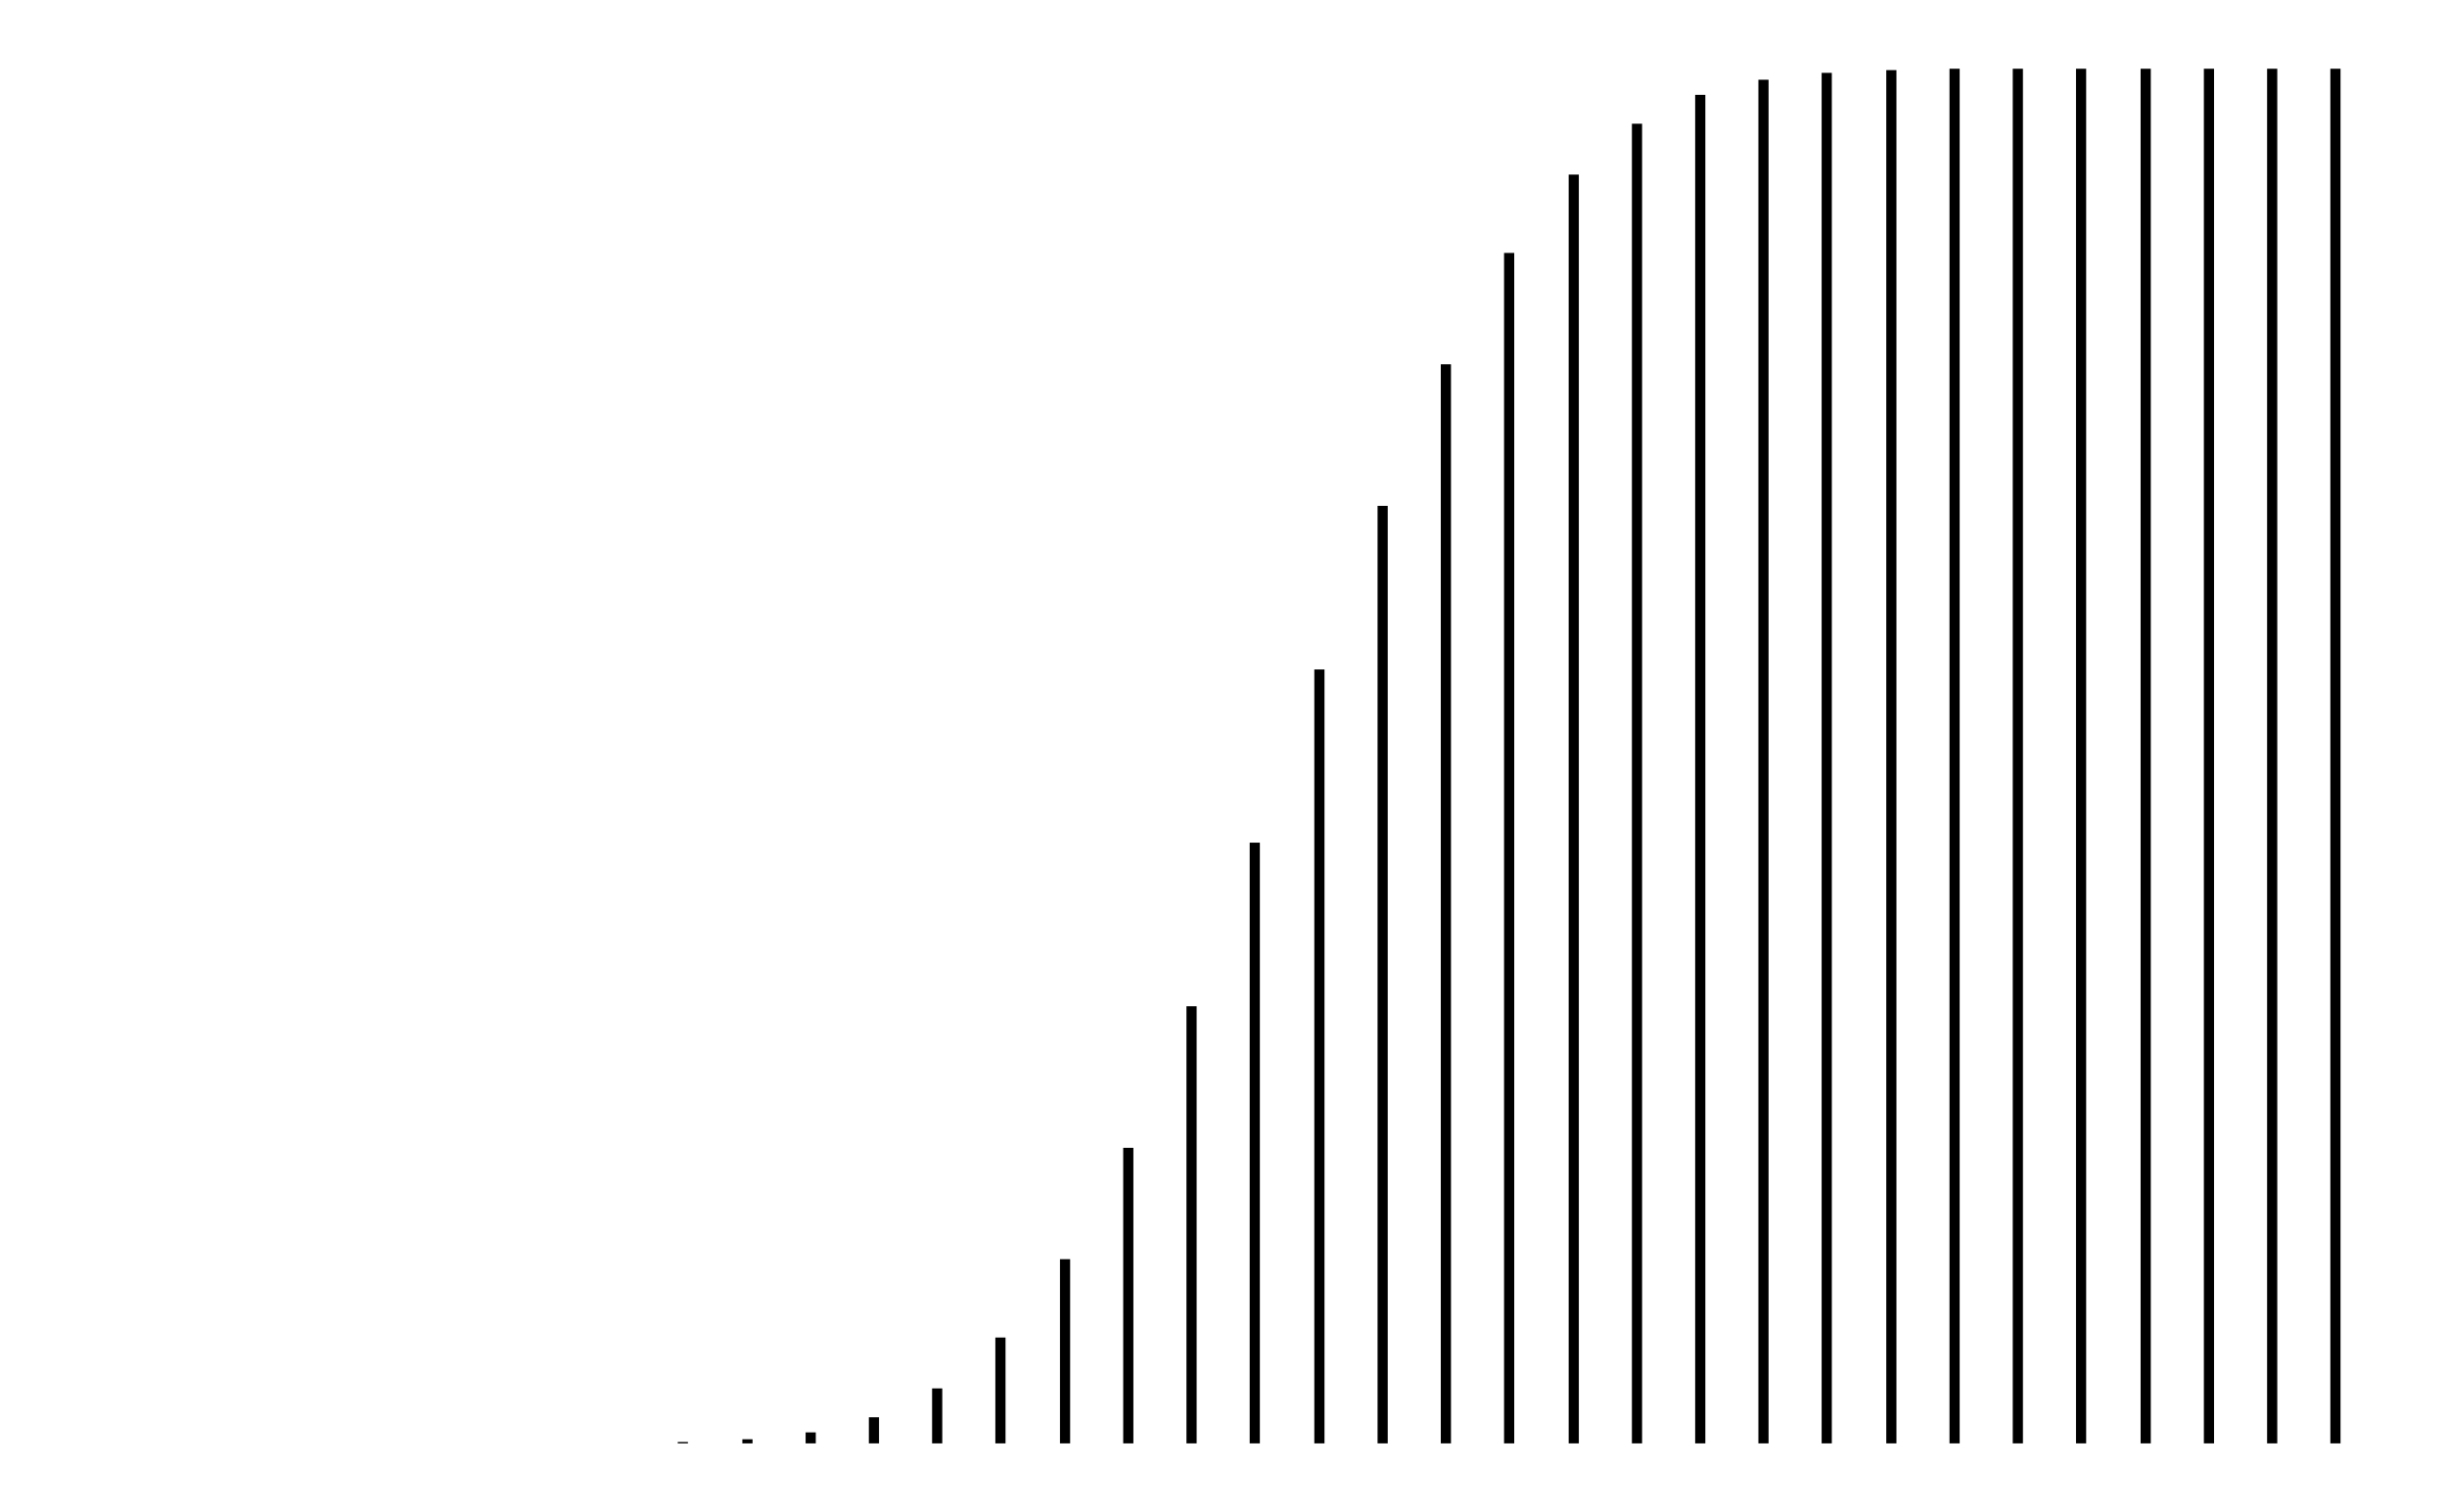 <svg xmlns="http://www.w3.org/2000/svg" width="161.8" height="100.0" viewBox="-0.377 -5.000 171.803 110.000">
<g fill="none" stroke="black" stroke-width="0.005%" transform="translate(0, 100) scale(100, -100)">
<line x1="0.046" y1="0.000" x2="0.046" y2="0.000" />
<line x1="0.092" y1="0.000" x2="0.092" y2="0.000" />
<line x1="0.139" y1="0.000" x2="0.139" y2="0.000" />
<line x1="0.185" y1="0.000" x2="0.185" y2="0.000" />
<line x1="0.231" y1="0.000" x2="0.231" y2="0.000" />
<line x1="0.277" y1="0.000" x2="0.277" y2="0.000" />
<line x1="0.324" y1="0.000" x2="0.324" y2="0.000" />
<line x1="0.370" y1="0.000" x2="0.370" y2="0.000" />
<line x1="0.416" y1="0.000" x2="0.416" y2="0.000" />
<line x1="0.462" y1="0.000" x2="0.462" y2="0.001" />
<line x1="0.509" y1="0.000" x2="0.509" y2="0.003" />
<line x1="0.555" y1="0.000" x2="0.555" y2="0.008" />
<line x1="0.601" y1="0.000" x2="0.601" y2="0.019" />
<line x1="0.647" y1="0.000" x2="0.647" y2="0.040" />
<line x1="0.693" y1="0.000" x2="0.693" y2="0.077" />
<line x1="0.740" y1="0.000" x2="0.740" y2="0.134" />
<line x1="0.786" y1="0.000" x2="0.786" y2="0.215" />
<line x1="0.832" y1="0.000" x2="0.832" y2="0.318" />
<line x1="0.878" y1="0.000" x2="0.878" y2="0.437" />
<line x1="0.925" y1="0.000" x2="0.925" y2="0.563" />
<line x1="0.971" y1="0.000" x2="0.971" y2="0.682" />
<line x1="1.017" y1="0.000" x2="1.017" y2="0.785" />
<line x1="1.063" y1="0.000" x2="1.063" y2="0.866" />
<line x1="1.110" y1="0.000" x2="1.110" y2="0.923" />
<line x1="1.156" y1="0.000" x2="1.156" y2="0.960" />
<line x1="1.202" y1="0.000" x2="1.202" y2="0.981" />
<line x1="1.248" y1="0.000" x2="1.248" y2="0.992" />
<line x1="1.294" y1="0.000" x2="1.294" y2="0.997" />
<line x1="1.341" y1="0.000" x2="1.341" y2="0.999" />
<line x1="1.387" y1="0.000" x2="1.387" y2="1.000" />
<line x1="1.433" y1="0.000" x2="1.433" y2="1.000" />
<line x1="1.479" y1="0.000" x2="1.479" y2="1.000" />
<line x1="1.526" y1="0.000" x2="1.526" y2="1.000" />
<line x1="1.572" y1="0.000" x2="1.572" y2="1.000" />
<line x1="1.618" y1="0.000" x2="1.618" y2="1.000" />
<line x1="1.664" y1="0.000" x2="1.664" y2="1.000" />
</g>
</svg>